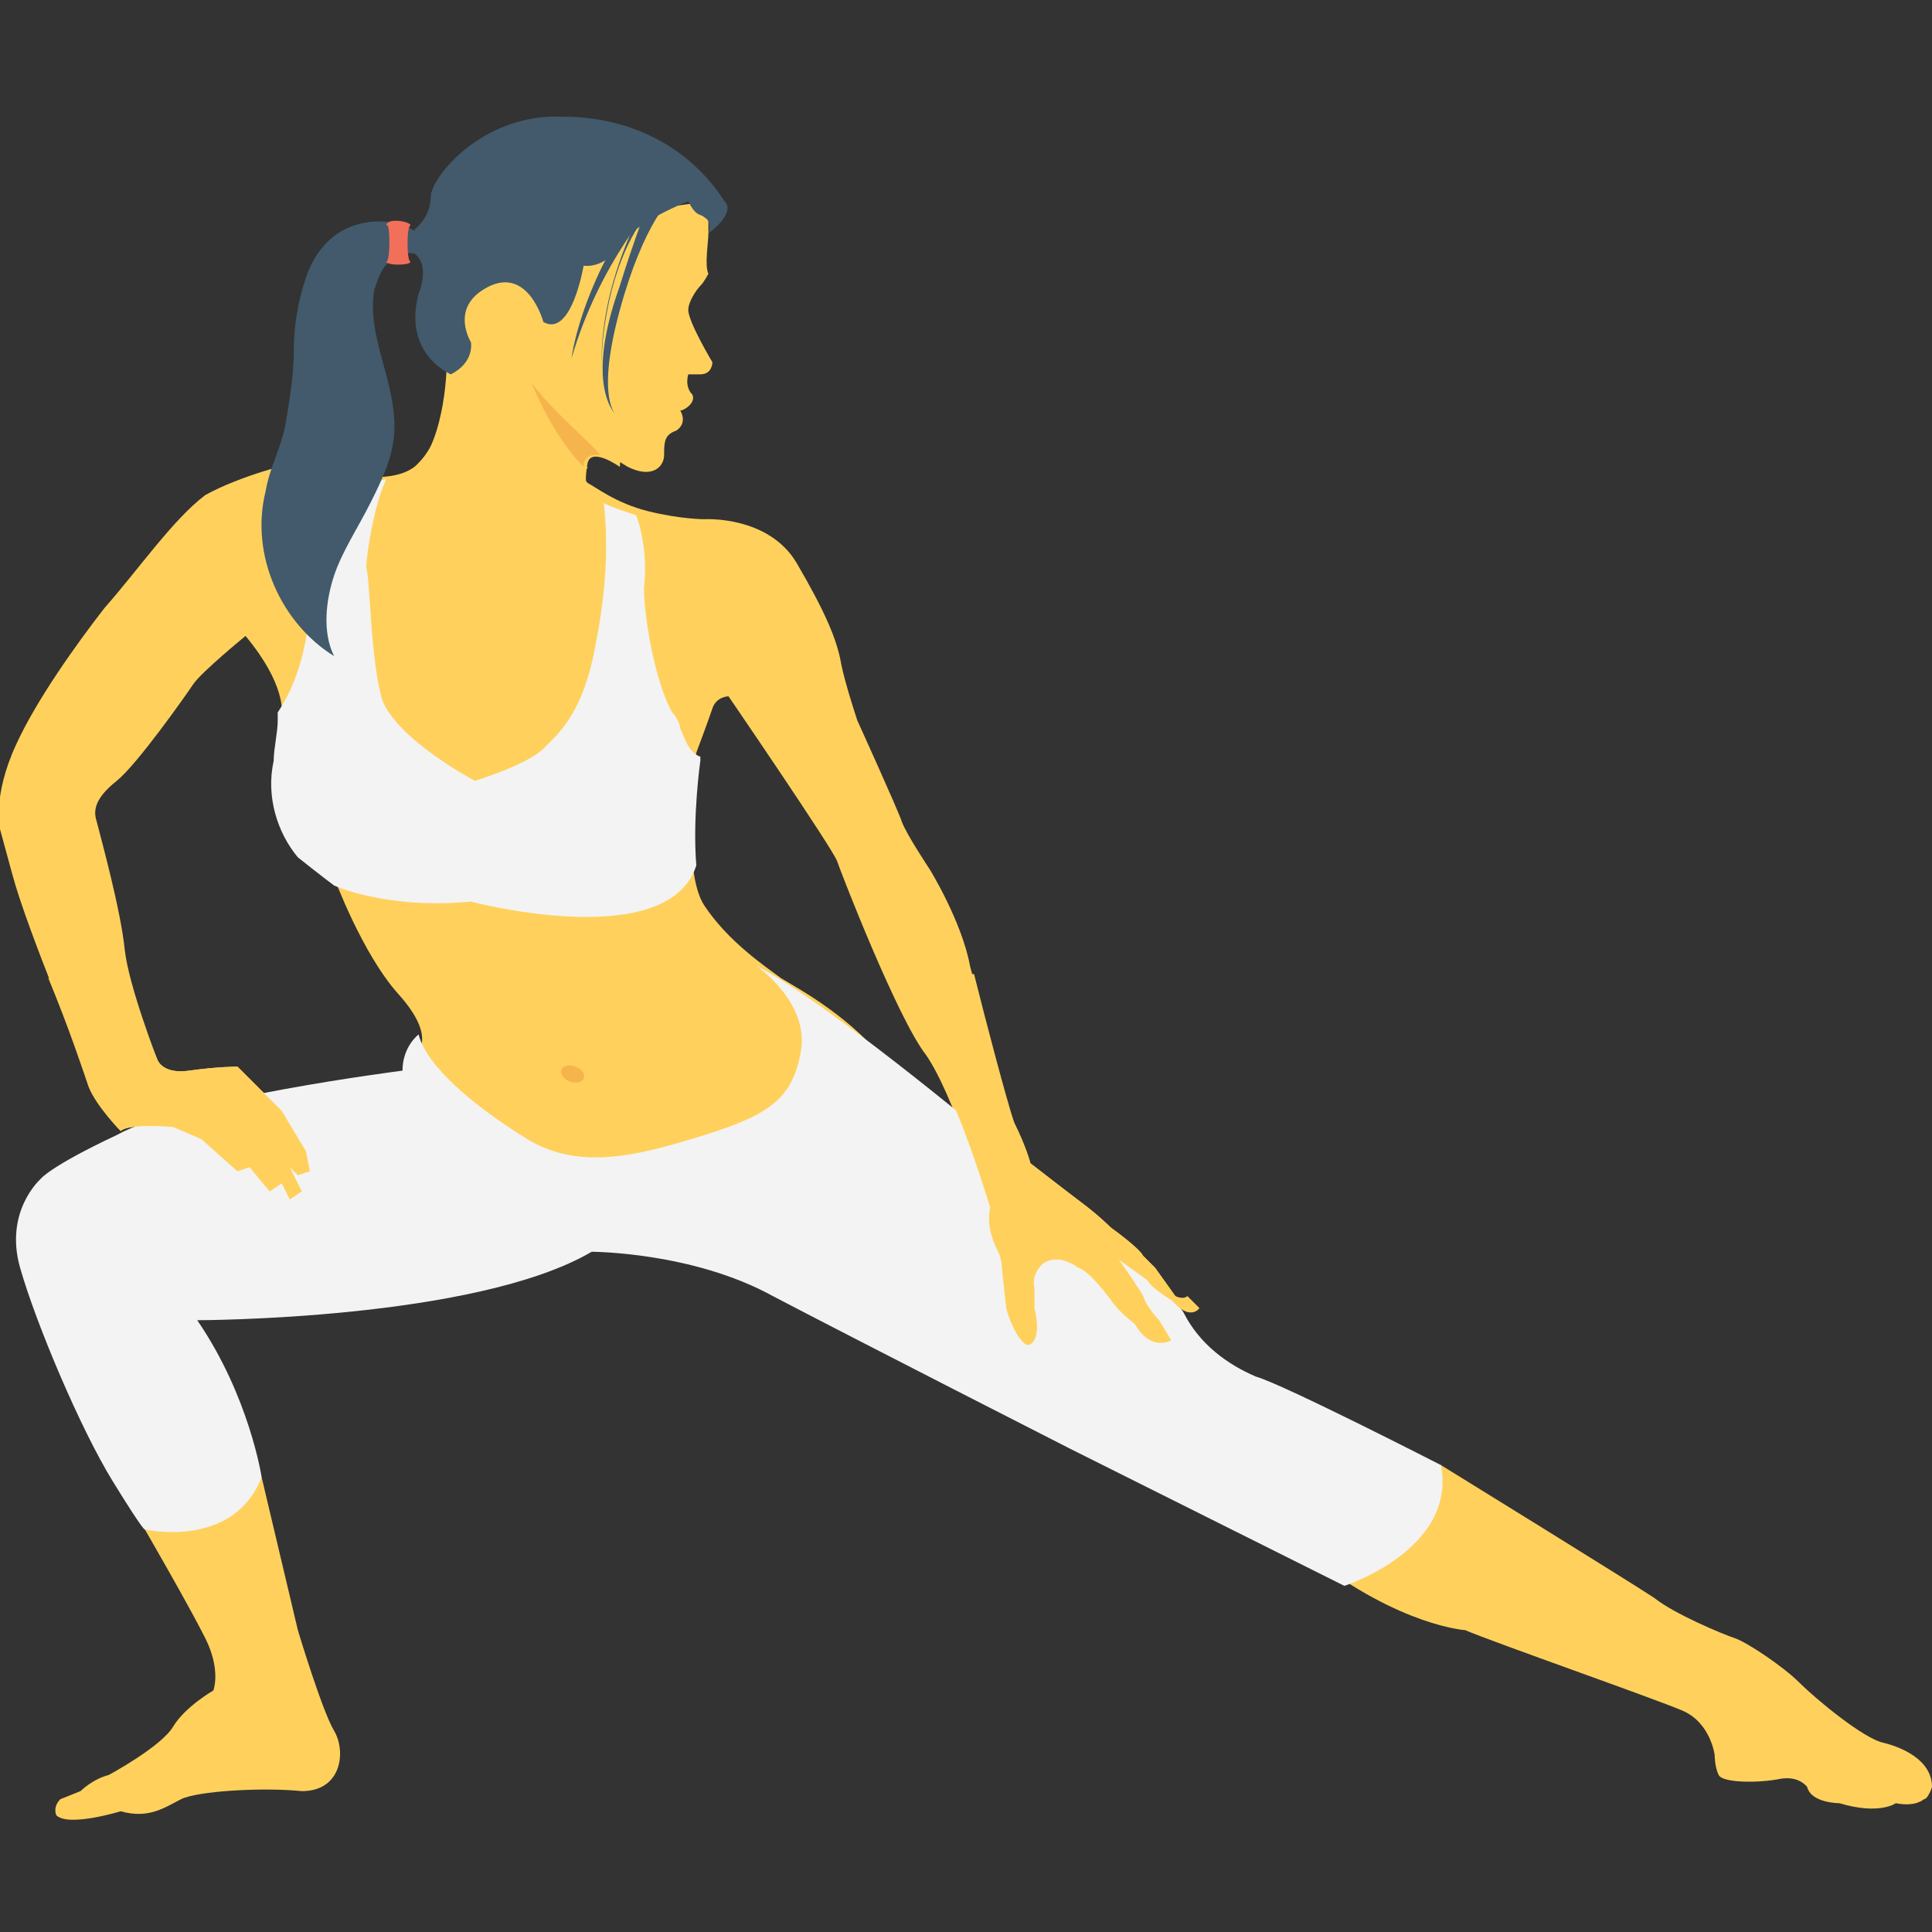 <?xml version="1.0" encoding="utf-8"?>
<!-- Generator: Adobe Illustrator 18.0.0, SVG Export Plug-In . SVG Version: 6.00 Build 0)  -->
<!DOCTYPE svg PUBLIC "-//W3C//DTD SVG 1.1//EN" "http://www.w3.org/Graphics/SVG/1.1/DTD/svg11.dtd">
<svg version="1.1" id="Layer_1" xmlns="http://www.w3.org/2000/svg" xmlns:xlink="http://www.w3.org/1999/xlink" x="0px" y="0px"
	 viewBox="0 0 48 48" enable-background="new 0 0 48 48" xml:space="preserve">
<rect x="0" y="0" width="48" height="48" fill="#333333" stroke="none"/>
<g>
	<g>
		<g>
			<g>
				<path fill="#FFD15C" d="M32.9,36.5l2.9-0.1c0,0,4.7,2.9,5.3,3.3c0.5,0.4,1.7,0.9,2,1c0.3,0.1,1.2,0.7,1.6,1.1
					c0.4,0.4,1.6,1.4,2.1,1.5c0.4,0.1,1.2,0.4,1.2,1.1c0,0-0.1,0.3-0.2,0.3c0,0-0.2,0.2-0.7,0.1c0,0-0.4,0.3-1.4,0
					c0,0-0.7,0-0.8-0.4c0,0-0.2-0.3-0.7-0.2c-0.5,0.1-1.4,0.1-1.5-0.1c-0.1-0.2-0.1-0.5-0.1-0.5s-0.1-0.8-0.8-1.1s-4.7-1.7-5.4-2
					c0,0-1.6-0.1-3.8-1.8L32.9,36.5z"/>
			</g>
		</g>
	</g>
	<g>
		<g>
			<path fill="#FFD15C" d="M5.4,36.3l1.1,0.4l0.9,3.8c0,0,0.6,2,0.9,2.5c0.3,0.5,0.2,1.5-0.8,1.5c-1-0.1-2.6,0-3,0.2
				c-0.4,0.2-0.8,0.5-1.5,0.3c0,0-1.3,0.4-1.6,0.1c0,0-0.1-0.2,0.1-0.4L2,44.5c0,0,0.3-0.3,0.7-0.4c0,0,1.3-0.7,1.6-1.2
				c0.3-0.5,1-0.9,1-0.9s0.2-0.5-0.2-1.3C4.7,39.9,3.6,38,3.6,38L5.4,36.3z"/>
		</g>
	</g>
	<g>
		<g>
			<path fill="#FFD15C" d="M29.4,32.4c0-0.1-0.2-0.2-0.2-0.2l-0.5-0.7l-0.3-0.3c-0.1-0.2-0.8-0.7-0.8-0.7s-0.3-0.3-0.7-0.6
				c-0.4-0.3-1.3-1-1.3-1s-0.1-0.4-0.4-1c-0.3-0.6-0.8-2.8-1.1-3.9c-0.2-1.1-1-2.4-1-2.4s-0.6-0.9-0.7-1.2c-0.1-0.3-1.1-2.5-1.1-2.5
				S21,17,20.9,16.5c-0.1-0.6-0.4-1.3-1.1-2.5s-2.3-1.1-2.3-1.1s-0.6,0-1.4-0.2c-0.8-0.2-1.3-0.6-1.5-0.7c-0.1-0.1-0.1-0.2,0-0.4
				h-0.4v-0.8h1.4c0-1.4-0.1-5.1-1.8-5.2c-2.1,0-2.6,3.2-2.6,3.2s0,1.9-0.8,2.7c-0.7,0.8-3.1,0-3.1,0s-1.3,0.3-2.2,0.8
				c-0.8,0.6-1.7,1.9-2.5,2.8c-0.7,0.9-1.7,2.3-2.2,3.4C-0.2,19.8,0,20.6,0,20.6l0.3,1.1c0.4,1.5,1.8,4.7,1.9,5.2
				C2.4,27.5,3,28.1,3,28.1C3.2,27.9,4.3,28,4.3,28L5,28.3l0.9,0.8L6.2,29l0.5,0.6l0.3-0.2c0,0,0.2,0.4,0.2,0.4c0,0,0.3-0.2,0.3-0.2
				L7.2,29l0.2,0.2l0.3-0.1l-0.1-0.5L7,27.6l-1.1-1.1c0,0-0.5,0-1.2,0.1c-0.7,0.1-0.8-0.3-0.8-0.3s-0.7-1.8-0.8-2.7
				c-0.1-1-0.6-2.8-0.7-3.2c-0.1-0.3,0-0.6,0.5-1c0.5-0.4,1.7-2.1,1.9-2.4s1.3-1.2,1.3-1.2c1,1.2,0.9,1.9,0.9,1.9
				c-0.1,0.7-0.1,1.7-0.1,1.7c0,1.8,1.4,2.4,1.4,2.4s0.7,1.9,1.6,2.9c0.9,1,0.5,1.4,0.5,1.4l0.9,2.7l4,0.8c0,0,7.7-1.9,6.8-3.1
				c-0.9-1.2-2.2-1.9-2.7-2.2c-0.4-0.3-1.3-0.9-1.9-1.8s-0.2-3.8-0.2-3.8s0.3-0.8,0.4-1.1c0.1-0.3,0.4-0.3,0.4-0.3s2.6,3.8,2.7,4.1
				c0.1,0.3,1.5,3.9,2.2,4.8c0.7,1,1.5,3.7,1.5,3.7c-0.1,0.5,0.1,0.9,0.2,1.1c0.1,0.2,0.1,0.5,0.1,0.5l0.1,0.9c0,0,0.1,0.4,0.3,0.7
				s0.3,0.2,0.3,0.2c0.3-0.2,0.1-0.9,0.1-0.9l0-0.5c0,0-0.1-0.3,0.2-0.6c0.3-0.2,0.6-0.1,0.9,0.1c0.3,0.1,0.8,0.8,0.8,0.8
				c0.2,0.3,0.6,0.6,0.6,0.6c0.4,0.7,0.9,0.4,0.9,0.4l-0.3-0.5c0,0-0.3-0.3-0.4-0.6c-0.1-0.2-0.6-0.9-0.6-0.9l0.7,0.5
				c0.1,0.2,0.6,0.5,0.6,0.5c0,0,0.1,0.1,0.1,0.1c0.4,0.4,0.6,0.1,0.6,0.1L29.4,32.4z"/>
		</g>
	</g>
	<g>
		<g>
			<path fill="#FFD15C" d="M9.2,14c0,0.3,0,2.4,0.4,3.3c0.3,1,2.3,2,2.3,2s1.3-0.4,1.7-0.8c0.4-0.4,1-0.9,1.3-2.6
				c0.3-1.5,0.3-2.7,0.2-3.5l0,0c-0.3-0.1-0.4-0.3-0.5-0.3c-0.1-0.1,0-0.6,0-0.6c0.1-0.4,0.8,0.1,0.8,0.1s0.4-5.8-1.7-5.8
				c-2.1,0-2.6,3.2-2.6,3.2s0,1.9-0.8,2.7c-0.1,0.2-0.3,0.2-0.6,0.3l0,0C9.4,12.5,9.2,13.7,9.2,14z"/>
		</g>
	</g>
	<g>
		<g>
			<path fill="#FFD15C" d="M11.9,5.8l5.7-0.8c0,0,0,0.6,0,0.8c0,0.2-0.1,0.8,0,1c0,0-0.1,0.2-0.2,0.3c-0.1,0.1-0.3,0.4-0.3,0.6
				C17.1,8,17.7,9,17.7,9s0,0.3-0.3,0.3c-0.3,0-0.3,0-0.3,0s-0.1,0.3,0.1,0.5c0.1,0.2-0.2,0.4-0.3,0.4c0,0,0.2,0.3-0.1,0.5
				c-0.3,0.1-0.3,0.3-0.3,0.6c0,0.3-0.3,0.6-0.9,0.3C13.4,10.3,12.2,8.3,11.9,5.8z"/>
		</g>
	</g>
	<g>
		<g>
			<g>
				<g>
					<g>
						<path fill="#425A6B" d="M16.7,4.9c0,0-0.7,0.6-1.3,2.8c-0.6,2.2-0.1,2.6-0.1,2.6s-0.8-0.7,0.1-3.2c0,0,0.7-2.3,1.1-2.8"/>
					</g>
				</g>
			</g>
			<g>
				<g>
					<g>
						<path fill="#425A6B" d="M16.2,5.2c0,0-0.6,0.5-1,2C14.8,8.8,15,9.6,15,9.6s-0.4-1.8,1-4.5"/>
					</g>
				</g>
			</g>
			<g>
				<g>
					<g>
						<path fill="#425A6B" d="M16.3,5c0,0-1.4,1.5-2.1,3.9c0,0,0.2-1.7,1.6-3.7"/>
					</g>
				</g>
			</g>
		</g>
	</g>
	<g>
		<g>
			
				<ellipse transform="matrix(0.944 -0.33 0.33 0.944 -1.901 4.615)" fill="#FFD15C" cx="12.6" cy="7.9" rx="0.6" ry="1.1"/>
		</g>
	</g>
	<g>
		<g>
			<path fill="#F3F3F3" d="M16.9,18.1c0-0.1-0.1-0.3-0.2-0.4c-0.4-0.7-0.7-2.3-0.7-3.1c0.1-0.8-0.1-1.6-0.2-1.8
				c-0.3-0.1-0.6-0.2-0.8-0.3c0.1,0.8,0.1,2-0.2,3.5c-0.3,1.7-0.9,2.2-1.3,2.6c-0.4,0.4-1.7,0.8-1.7,0.8s-1.9-1-2.3-2
				c-0.3-1-0.3-3-0.4-3.3c0-0.3,0.2-1.6,0.5-2.2c-0.3,0.1-0.6,0.1-0.9,0c-0.2,0.5-0.9,2-1,3.2c-0.1,1.2-0.4,2-0.8,2.6
				c0,0.1,0,0.2,0,0.2c0,0.3-0.1,0.7-0.1,1c-0.2,0.9,0.1,1.8,0.6,2.4C7.9,21.7,8.3,22,8.3,22s1.3,0.6,3.4,0.4c0,0,4.9,1.3,5.6-0.9
				c-0.1-1.2,0.1-2.6,0.1-2.6s0,0,0-0.1C17.1,18.7,17,18.3,16.9,18.1z"/>
		</g>
	</g>
	<g>
		<g>
			<path fill="#425A6B" d="M18,5c0.3,0.3-0.4,0.8-0.4,0.8s0.1-0.3-0.1-0.4c-0.1-0.1-0.2,0-0.4-0.4c0,0-1.3,0.5-1.7,1.1
				c-0.4,0.6-0.9,0.5-0.9,0.5s-0.3,1.8-1,1.4c0,0-0.4-1.5-1.5-0.8c-0.8,0.5-0.3,1.3-0.3,1.3s0.1,0.5-0.5,0.8c0,0-1.2-0.5-0.8-2
				c0,0,0.3-0.7-0.1-1V5.7c0,0,0.4-0.3,0.4-0.8c0-0.5,1.3-2.1,3.3-2C15.6,2.9,17.1,3.6,18,5z"/>
		</g>
	</g>
	<g>
		<g>
			<path fill="#425A6B" d="M10.5,6.4c-0.2-0.2-0.6-0.1-0.8,0.1C9.5,6.6,9.4,6.9,9.3,7.2c-0.2,1.1,0.5,2.2,0.5,3.4
				c0,0.7-0.3,1.3-0.6,1.9c-0.3,0.6-0.7,1.2-0.9,1.8c-0.2,0.6-0.3,1.4,0,2c-1.3-0.8-2.1-2.5-1.7-4.1c0.1-0.6,0.4-1.1,0.5-1.7
				c0.1-0.6,0.2-1.2,0.2-1.8c0-0.6,0.1-1.2,0.3-1.8c0.2-0.6,0.6-1.1,1.2-1.3c0.6-0.2,1.3-0.1,1.7,0.3"/>
		</g>
	</g>
	<g>
		<g>
			<path fill="#F26F5A" d="M9.6,6.5c0,0.1,0.6,0.1,0.6,0c-0.1,0-0.1-0.9,0-0.9c0-0.1-0.6-0.2-0.6,0C9.7,5.5,9.7,6.5,9.6,6.5z"/>
		</g>
	</g>
	<g>
		<g>
			<path fill="#F3F3F3" d="M18.8,24c0,0,1.3,0.9,1.1,2.1c-0.2,1.2-0.8,1.6-2.4,2.1c-1.6,0.5-3.1,0.9-4.4,0.1
				c-1.3-0.8-2.5-1.8-2.7-2.6c0,0-0.4,0.3-0.4,0.9c0,0-5.5,0.7-7.1,1.6C1.2,29,1,29.3,1,29.3s-0.9,0.8-0.5,2.2
				c0.4,1.4,1.5,4,2.3,5.3S3.6,38,3.6,38s2.2,0.5,2.9-1.3c0,0-0.3-2-1.6-3.9c0,0,6.9,0,9.8-1.7c0,0,2.5,0,4.5,1.1
				c2.1,1.1,7.4,3.8,7.4,3.8l6.8,3.4c0,0,2.8-0.9,2.4-3c0,0-3.9-2-4.6-2.2c-0.7-0.3-1.4-0.8-1.8-1.6C29,31.9,21.2,25.2,18.8,24z"/>
		</g>
	</g>
	<g>
		<g>
			<path fill="#FFD15C" d="M7,27.6l-1.1-1.1c0,0-0.5,0-1.2,0.1c-0.7,0.1-0.8-0.3-0.8-0.3s-0.5-1.1-0.7-2h-2c0.5,1.2,0.9,2.4,1,2.7
				C2.4,27.5,3,28.1,3,28.1C3.2,27.9,4.3,28,4.3,28L5,28.3l0.9,0.8L6.2,29l0.5,0.6l0.3-0.2c0,0,0.2,0.4,0.2,0.4c0,0,0.3-0.2,0.3-0.2
				L7.2,29l0.2,0.2l0.3-0.1l-0.1-0.5L7,27.6z"/>
		</g>
	</g>
	<g>
		<g>
			<path fill="#FFD15C" d="M29.2,32.2l-0.5-0.7l-0.3-0.3c-0.1-0.2-0.8-0.7-0.8-0.7s-0.3-0.3-0.7-0.6c-0.4-0.3-1.3-1-1.3-1
				s-0.1-0.4-0.4-1c-0.2-0.6-0.7-2.5-1-3.7H22c0.4,0.9,0.8,1.7,1.1,2.1c0.7,1,1.5,3.7,1.5,3.7c-0.1,0.5,0.1,0.9,0.2,1.1
				c0.1,0.2,0.1,0.5,0.1,0.5l0.1,0.9c0,0,0.1,0.4,0.3,0.7s0.3,0.2,0.3,0.2c0.3-0.2,0.1-0.9,0.1-0.9l0-0.5c0,0-0.1-0.3,0.2-0.6
				c0.3-0.2,0.6-0.1,0.9,0.1c0.3,0.1,0.8,0.8,0.8,0.8c0.2,0.3,0.6,0.6,0.6,0.6c0.4,0.7,0.9,0.4,0.9,0.4l-0.3-0.5
				c0,0-0.3-0.3-0.4-0.6c-0.1-0.2-0.6-0.9-0.6-0.9l0.7,0.5c0.1,0.2,0.6,0.5,0.6,0.5c0,0,0.1,0.1,0.1,0.1c0.4,0.4,0.6,0.1,0.6,0.1
				l-0.3-0.3C29.4,32.3,29.2,32.2,29.2,32.2z"/>
		</g>
	</g>
	<g>
		<g>
			
				<ellipse transform="matrix(0.935 0.354 -0.354 0.935 10.403 -3.307)" fill="#F5B54C" cx="14.2" cy="26.7" rx="0.3" ry="0.2"/>
		</g>
	</g>
	<g>
		<g>
			<path fill="#F5B54C" d="M14.9,11.3c-0.2,0-0.3,0-0.4,0.2c0,0,0,0.1,0,0.1c-0.8-0.8-1.3-2.1-1.3-2.1
				C13.7,10.2,14.9,11.2,14.9,11.3z"/>
		</g>
	</g>
</g>
</svg>
